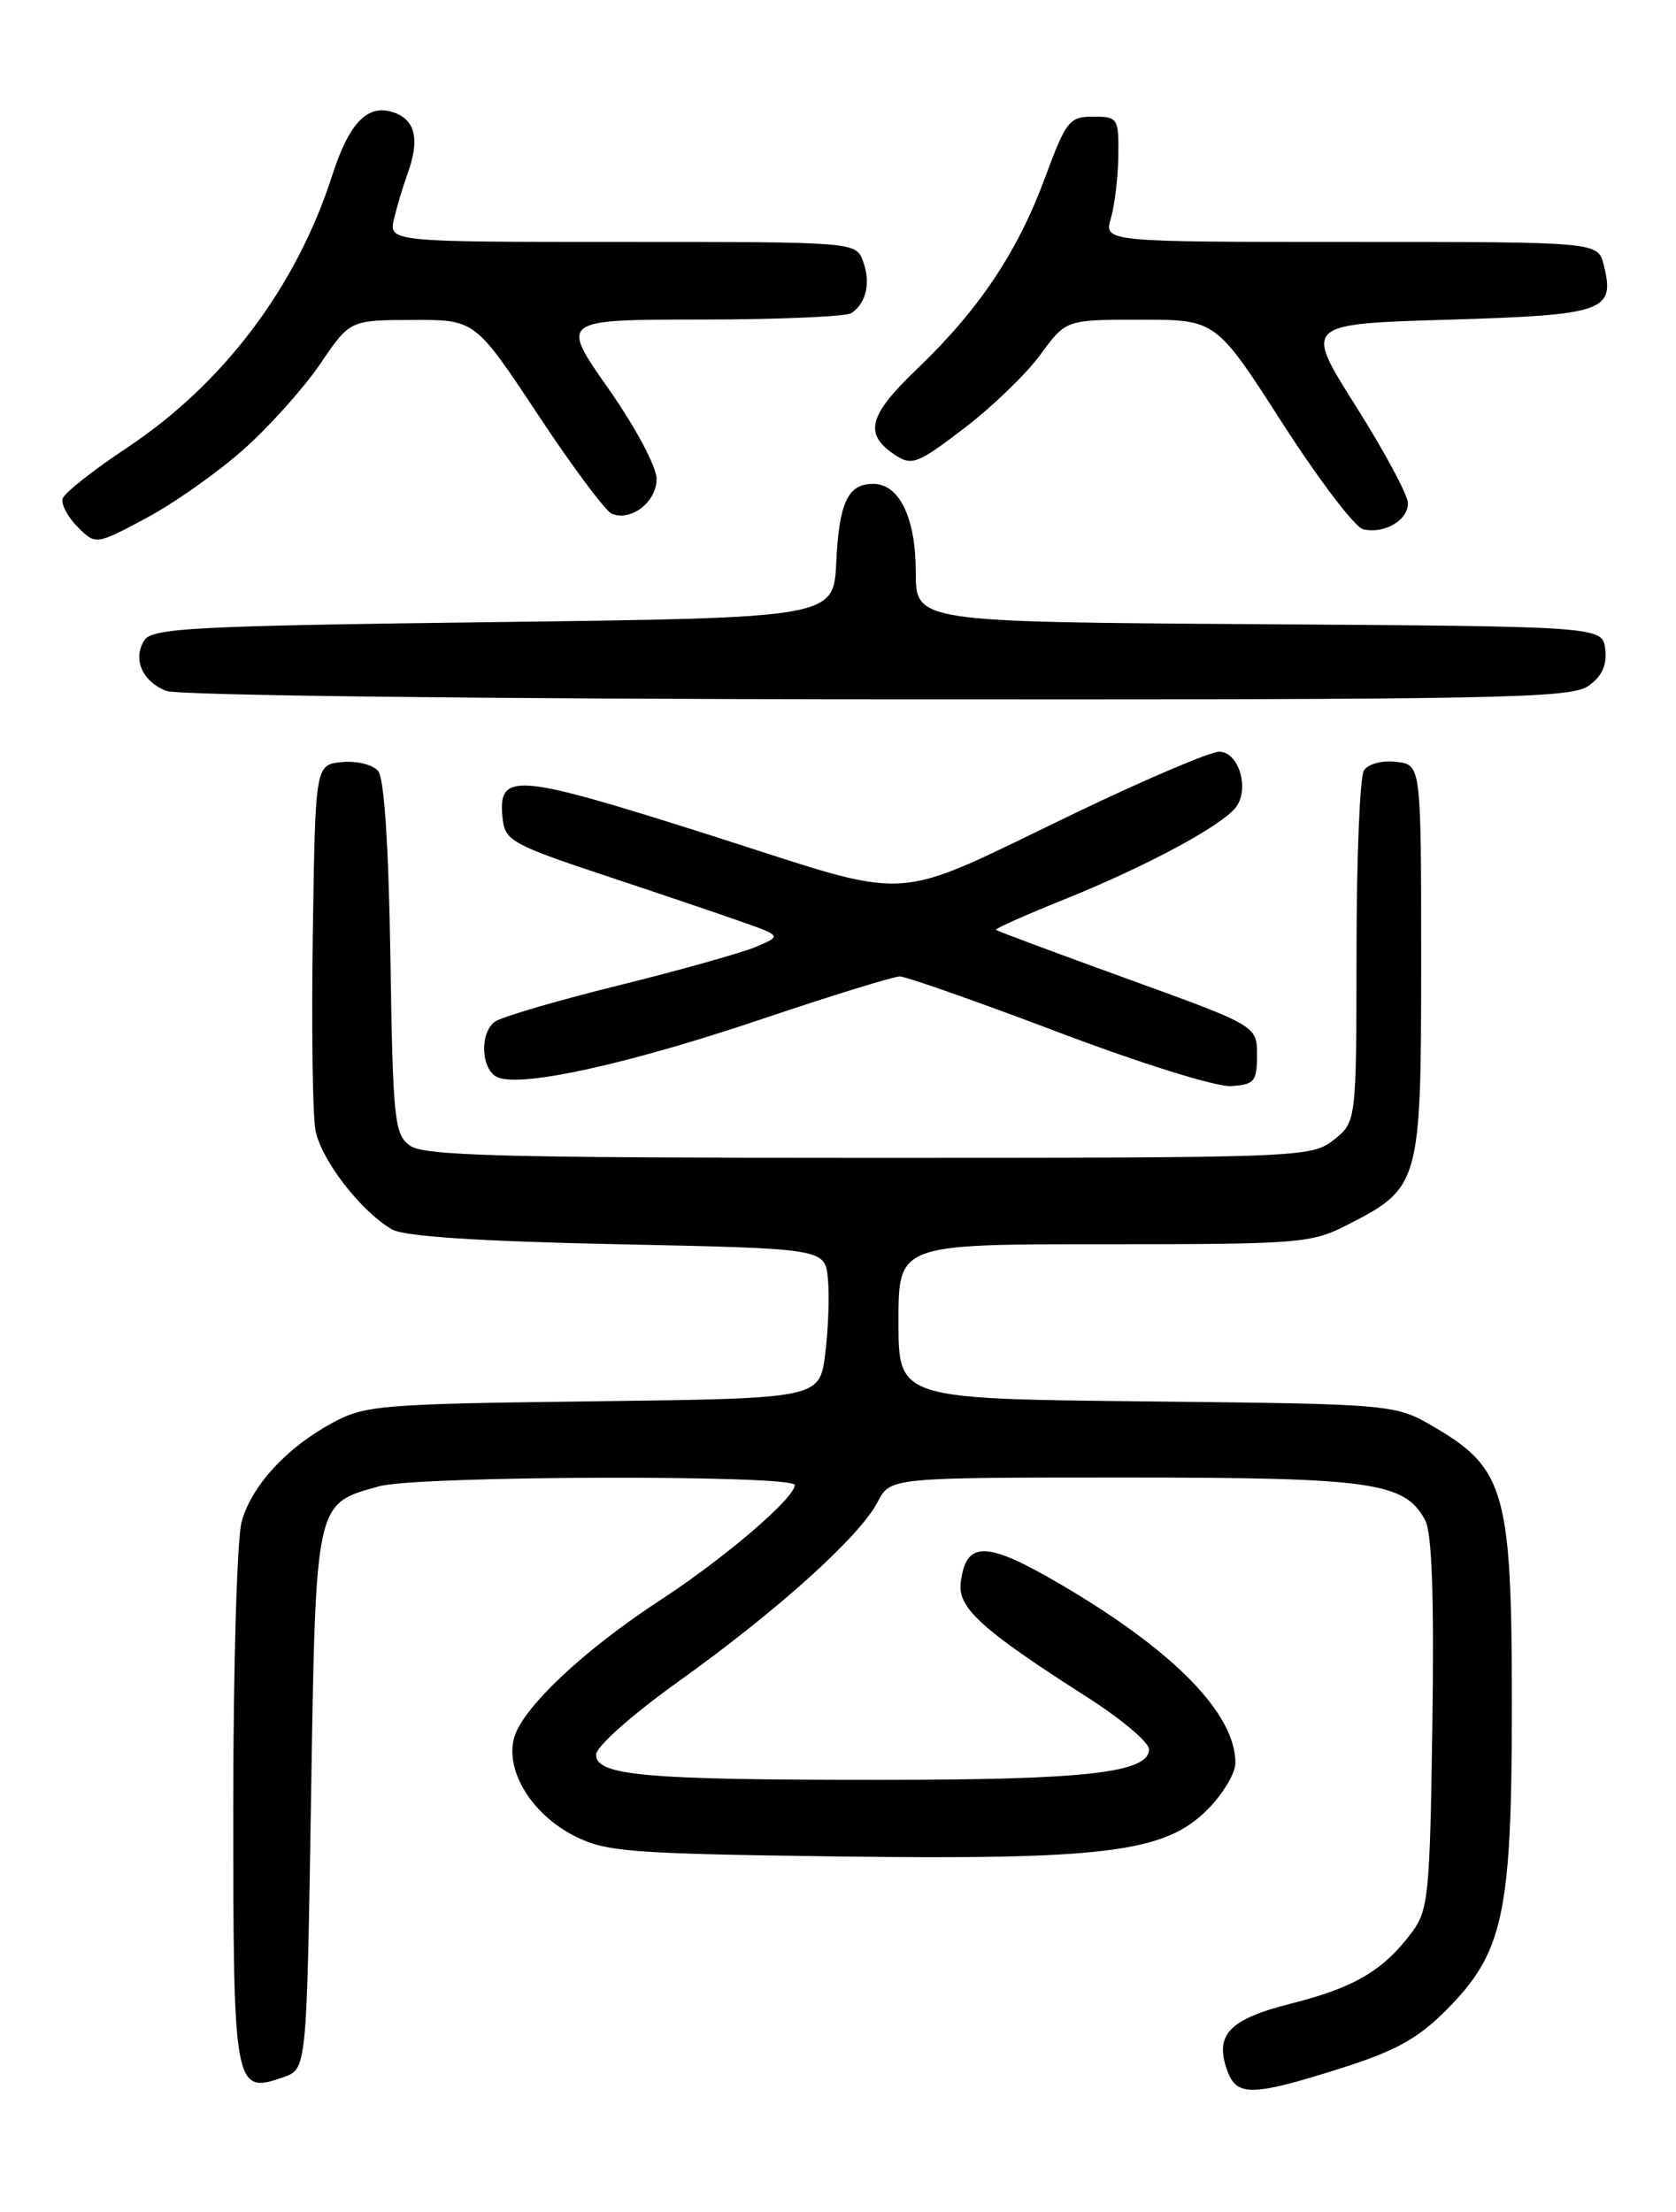 <?xml version="1.0" encoding="UTF-8" standalone="no"?>
<!DOCTYPE svg PUBLIC "-//W3C//DTD SVG 1.1//EN" "http://www.w3.org/Graphics/SVG/1.1/DTD/svg11.dtd" >
<svg xmlns="http://www.w3.org/2000/svg" xmlns:xlink="http://www.w3.org/1999/xlink" version="1.1" viewBox="0 0 194 256">
 <g >
 <path fill="currentColor"
d=" M 155.05 239.42 C 161.47 237.40 164.09 235.96 167.37 232.67 C 174.04 225.99 175.00 221.54 175.00 197.20 C 175.00 172.85 174.20 169.97 166.15 165.24 C 161.50 162.50 161.50 162.50 132.75 162.19 C 104.00 161.89 104.00 161.89 104.00 152.94 C 104.00 144.00 104.00 144.00 127.79 144.00 C 150.49 144.00 151.78 143.90 155.98 141.75 C 164.37 137.46 164.50 137.01 164.50 111.18 C 164.50 88.50 164.50 88.50 161.61 88.17 C 159.97 87.98 158.35 88.41 157.87 89.17 C 157.41 89.90 157.02 99.35 157.02 110.18 C 157.00 129.85 157.00 129.85 154.37 131.93 C 151.78 133.96 150.81 134.00 100.56 134.00 C 57.97 134.00 49.06 133.76 47.44 132.58 C 45.65 131.27 45.48 129.61 45.19 110.86 C 44.99 97.96 44.48 90.07 43.77 89.23 C 43.17 88.50 41.28 88.03 39.59 88.20 C 36.50 88.50 36.50 88.50 36.21 108.00 C 36.05 118.72 36.18 128.97 36.51 130.77 C 37.13 134.19 41.77 140.21 45.39 142.29 C 46.81 143.10 55.38 143.66 71.50 144.00 C 95.50 144.50 95.50 144.50 95.83 148.00 C 96.02 149.93 95.88 153.83 95.52 156.68 C 94.87 161.85 94.87 161.85 68.69 162.18 C 44.10 162.48 42.26 162.63 38.50 164.66 C 33.20 167.52 29.18 171.87 27.98 176.07 C 27.44 177.96 27.00 192.75 27.00 209.12 C 27.00 241.81 27.11 242.40 32.81 240.40 C 35.50 239.45 35.50 239.45 36.00 208.33 C 36.56 173.52 36.44 174.08 43.90 172.01 C 48.32 170.78 92.00 170.66 92.00 171.87 C 92.00 173.37 83.82 180.37 76.50 185.14 C 67.49 191.02 60.34 197.77 59.48 201.23 C 58.52 205.06 61.63 210.03 66.53 212.50 C 70.13 214.32 72.90 214.53 96.50 214.85 C 127.85 215.26 134.80 214.40 139.73 209.47 C 141.53 207.67 143.00 205.23 143.00 204.05 C 143.00 198.32 135.91 191.07 122.78 183.37 C 114.11 178.29 111.79 178.26 111.20 183.22 C 110.85 186.09 113.71 188.67 125.75 196.36 C 129.74 198.90 133.00 201.64 133.00 202.45 C 133.00 205.16 125.76 205.99 101.89 205.99 C 74.70 206.00 69.00 205.50 69.00 203.08 C 69.00 202.14 73.14 198.46 78.65 194.52 C 90.03 186.38 99.53 177.81 101.58 173.84 C 103.05 171.00 103.05 171.00 130.06 171.00 C 158.88 171.00 162.61 171.53 164.97 175.95 C 165.75 177.40 166.01 184.87 165.80 199.47 C 165.52 219.25 165.34 221.07 163.44 223.62 C 160.13 228.05 156.79 230.02 149.52 231.86 C 142.21 233.70 140.52 235.50 142.10 239.75 C 143.17 242.64 145.03 242.59 155.05 239.42 Z  M 145.50 122.11 C 145.50 118.72 145.50 118.72 130.51 113.29 C 122.26 110.30 115.41 107.75 115.28 107.61 C 115.15 107.48 118.75 105.88 123.27 104.06 C 132.55 100.32 141.16 95.72 142.99 93.51 C 144.71 91.43 143.43 87.00 141.12 87.00 C 140.10 87.00 132.80 90.10 124.89 93.89 C 102.36 104.69 106.62 104.42 82.03 96.60 C 59.36 89.40 57.54 89.27 58.20 94.91 C 58.47 97.26 59.54 97.84 69.50 101.15 C 75.55 103.16 82.75 105.59 85.50 106.56 C 90.50 108.31 90.50 108.31 87.50 109.58 C 85.85 110.28 78.65 112.30 71.50 114.07 C 64.35 115.84 57.94 117.73 57.25 118.26 C 55.44 119.69 55.72 123.95 57.67 124.71 C 60.59 125.82 72.81 123.12 88.07 117.98 C 96.19 115.24 103.43 113.01 104.17 113.01 C 104.90 113.02 113.15 115.92 122.50 119.46 C 132.05 123.08 140.81 125.81 142.50 125.70 C 145.20 125.52 145.50 125.17 145.50 122.11 Z  M 183.83 79.40 C 185.43 78.29 186.02 77.01 185.81 75.15 C 185.50 72.50 185.50 72.50 145.75 72.24 C 106.00 71.98 106.00 71.98 106.00 66.21 C 106.00 59.92 104.10 56.00 101.07 56.00 C 98.14 56.00 97.13 58.15 96.80 65.04 C 96.50 71.50 96.50 71.50 57.11 72.00 C 22.29 72.44 17.60 72.69 16.70 74.11 C 15.34 76.28 16.45 78.84 19.23 79.96 C 20.53 80.48 55.78 80.90 101.53 80.94 C 173.26 80.99 181.79 80.83 183.83 79.40 Z  M 28.21 52.00 C 31.20 49.34 35.18 44.89 37.07 42.11 C 40.50 37.05 40.50 37.05 47.75 37.03 C 54.99 37.00 54.99 37.00 62.25 47.96 C 66.24 54.00 70.10 59.17 70.82 59.46 C 73.07 60.37 76.00 58.09 76.00 55.43 C 76.00 54.02 73.58 49.48 70.42 44.97 C 64.83 37.00 64.83 37.00 81.17 36.98 C 90.15 36.98 97.98 36.64 98.57 36.23 C 100.28 35.07 100.81 32.69 99.90 30.25 C 99.06 28.00 99.06 28.00 72.01 28.00 C 44.96 28.00 44.96 28.00 45.63 25.25 C 45.99 23.74 46.68 21.46 47.15 20.18 C 48.58 16.29 48.13 13.98 45.75 13.08 C 42.64 11.89 40.46 14.06 38.43 20.37 C 34.27 33.27 25.84 44.43 14.64 51.86 C 10.80 54.41 7.47 57.03 7.26 57.69 C 7.05 58.34 7.82 59.82 8.98 60.98 C 11.08 63.08 11.08 63.08 16.93 59.96 C 20.15 58.24 25.23 54.66 28.21 52.00 Z  M 162.97 58.21 C 162.95 57.27 160.24 52.23 156.94 47.00 C 150.93 37.50 150.93 37.50 167.61 37.00 C 185.80 36.45 186.98 36.04 185.63 30.65 C 184.96 28.00 184.96 28.00 156.37 28.00 C 127.78 28.00 127.78 28.00 128.59 25.25 C 129.03 23.74 129.42 20.48 129.45 18.00 C 129.50 13.67 129.39 13.50 126.54 13.50 C 123.78 13.50 123.39 13.99 120.97 20.55 C 117.80 29.14 113.33 35.83 106.20 42.65 C 100.50 48.10 99.94 50.23 103.61 52.66 C 105.55 53.94 106.22 53.68 111.61 49.56 C 114.85 47.09 118.82 43.25 120.44 41.03 C 123.38 37.00 123.38 37.00 132.07 37.00 C 140.75 37.00 140.75 37.00 148.42 48.94 C 152.64 55.50 156.85 61.05 157.79 61.26 C 160.26 61.82 163.00 60.21 162.97 58.21 Z "/>
</g>
</svg>